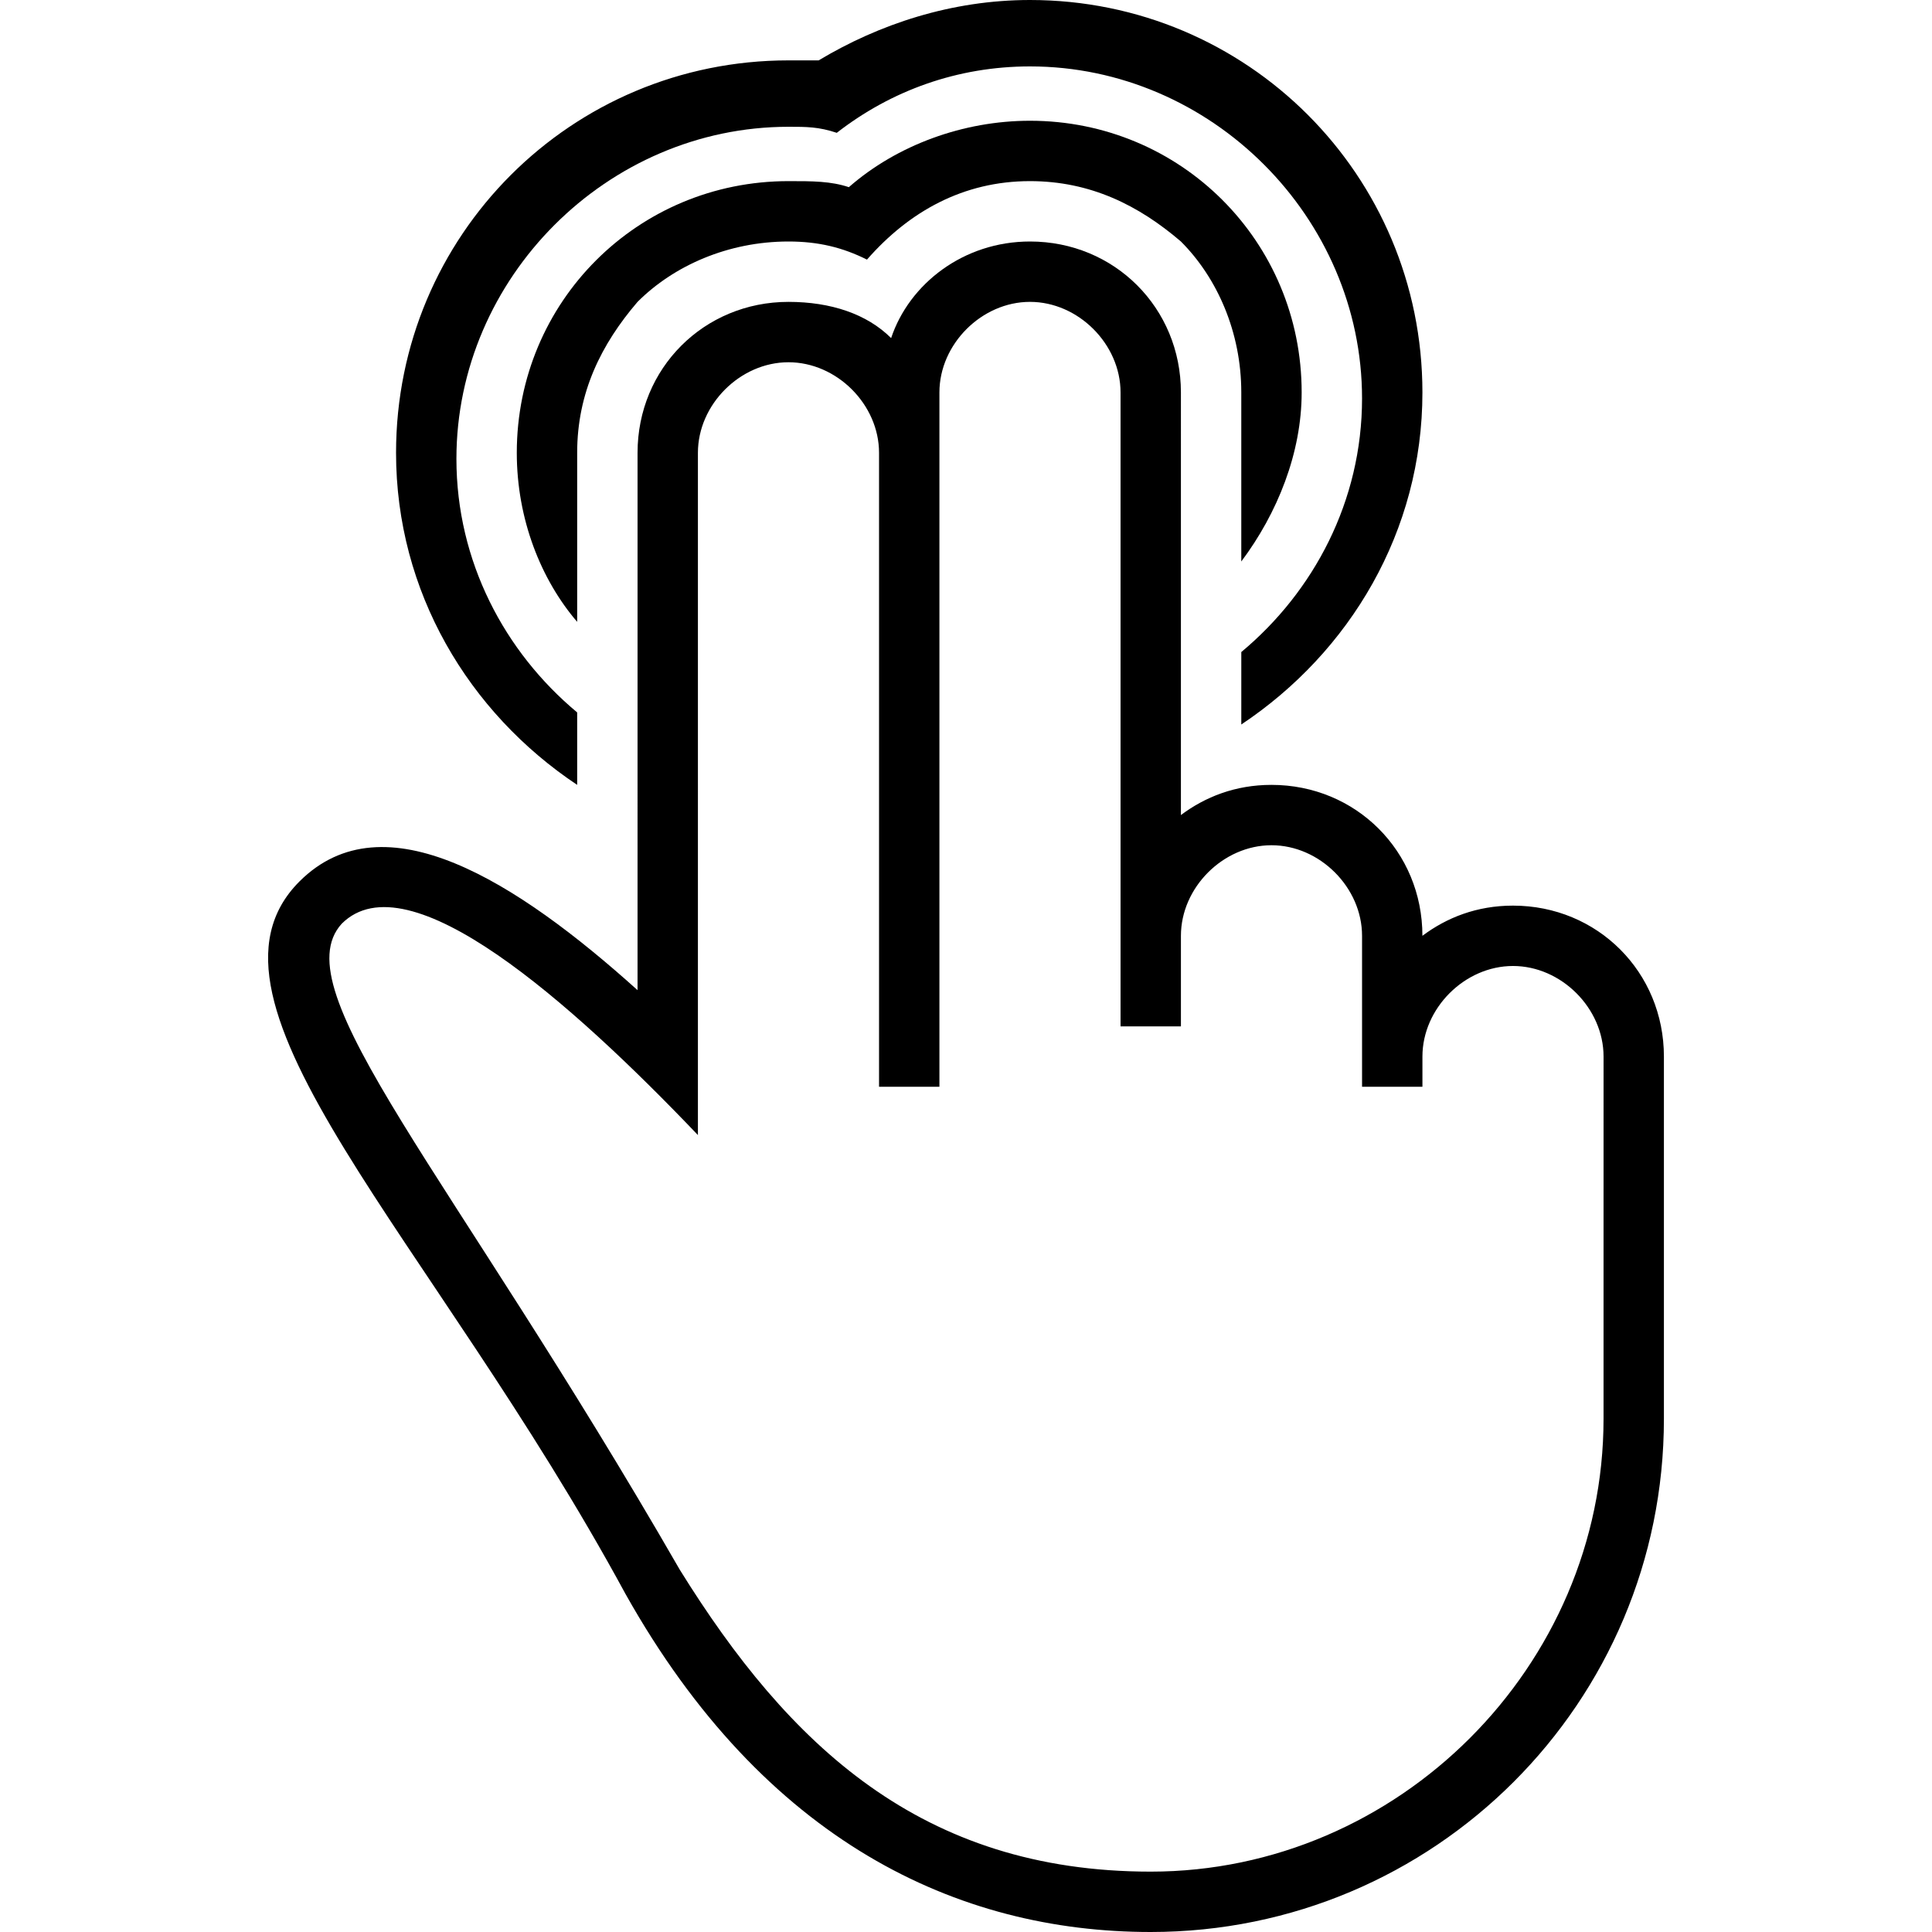 <?xml version="1.0" encoding="iso-8859-1"?>
<!-- Generator: Adobe Illustrator 16.0.0, SVG Export Plug-In . SVG Version: 6.00 Build 0)  -->
<!DOCTYPE svg PUBLIC "-//W3C//DTD SVG 1.1//EN" "http://www.w3.org/Graphics/SVG/1.1/DTD/svg11.dtd">
<svg version="1.1" id="Capa_1" xmlns="http://www.w3.org/2000/svg" xmlns:xlink="http://www.w3.org/1999/xlink" x="0px" y="0px"
	 width="612px" height="612px" viewBox="0 0 612 612" style="enable-background:new 0 0 612 612;" xml:space="preserve">
<g>
	<g>
		<path d="M182.829,248.625v-22.95c-22.95-19.125-38.25-47.812-38.25-80.325c0-57.375,47.812-105.188,105.188-105.188
			c5.737,0,9.562,0,15.3,1.913c17.212-13.388,38.25-21.038,61.2-21.038c57.375,0,105.188,47.812,105.188,105.188
			c0,32.512-15.3,61.2-38.25,80.325v22.95c34.426-22.95,57.375-61.2,57.375-105.188C450.579,55.462,395.117,0,326.266,0
			c-24.862,0-47.812,7.65-66.937,19.125c-3.825,0-5.738,0-9.562,0c-68.85,0-124.312,55.462-124.312,124.312
			C125.454,187.425,148.404,225.675,182.829,248.625z"/>
		<path d="M274.629,82.237c13.388-15.3,30.6-24.862,51.637-24.862c19.125,0,34.426,7.65,47.812,19.125l0,0
			c11.476,11.475,19.125,28.688,19.125,47.812v53.55c11.476-15.3,19.125-34.425,19.125-53.55c0-47.812-38.25-86.062-86.062-86.062
			c-21.037,0-42.075,7.65-57.375,21.038c-5.738-1.913-11.475-1.913-19.125-1.913c-47.812,0-86.062,38.25-86.062,86.062
			c0,21.038,7.65,40.163,19.125,53.55v-53.55c0-19.125,7.65-34.425,19.125-47.812l0,0C213.429,84.15,230.642,76.5,249.767,76.5
			C259.329,76.5,266.979,78.413,274.629,82.237z"/>
		<path d="M479.266,286.875c-11.475,0-21.037,3.825-28.688,9.562l0,0c0-26.775-21.037-47.812-47.812-47.812
			c-11.475,0-21.037,3.825-28.688,9.562V124.312c0-26.775-21.037-47.812-47.812-47.812c-21.037,0-38.25,13.388-43.987,30.6
			c-7.65-7.65-19.125-11.475-32.512-11.475c-26.775,0-47.812,21.038-47.812,47.812V313.65c-38.25-34.425-80.325-61.2-107.1-34.425
			c-38.25,38.25,42.075,112.837,103.275,225.675C242.117,583.312,303.317,612,364.516,612c89.888,0,162.562-72.675,162.562-162.562
			v-114.75C527.079,307.912,506.042,286.875,479.266,286.875z M507.954,376.763v72.675c0,78.412-65.024,143.438-143.438,143.438
			c-72.675,0-114.75-40.162-149.175-95.625c-72.675-126.225-126.225-183.6-107.1-204.638
			c21.037-21.037,72.675,24.862,112.837,66.938V143.438c0-15.3,13.387-28.688,28.688-28.688c15.3,0,28.688,13.388,28.688,28.688
			V344.25h19.125V124.312c0-15.3,13.388-28.688,28.688-28.688c15.301,0,28.688,13.388,28.688,28.688v200.812h19.125v-28.688
			c0-15.3,13.388-28.688,28.688-28.688c15.301,0,28.688,13.388,28.688,28.688v47.812h19.125v-9.562
			c0-15.3,13.388-28.688,28.688-28.688c15.301,0,28.688,13.388,28.688,28.688V376.763z"/>
	</g>
</g>
<g>
</g>
<g>
</g>
<g>
</g>
<g>
</g>
<g>
</g>
<g>
</g>
<g>
</g>
<g>
</g>
<g>
</g>
<g>
</g>
<g>
</g>
<g>
</g>
<g>
</g>
<g>
</g>
<g>
</g>
</svg>
